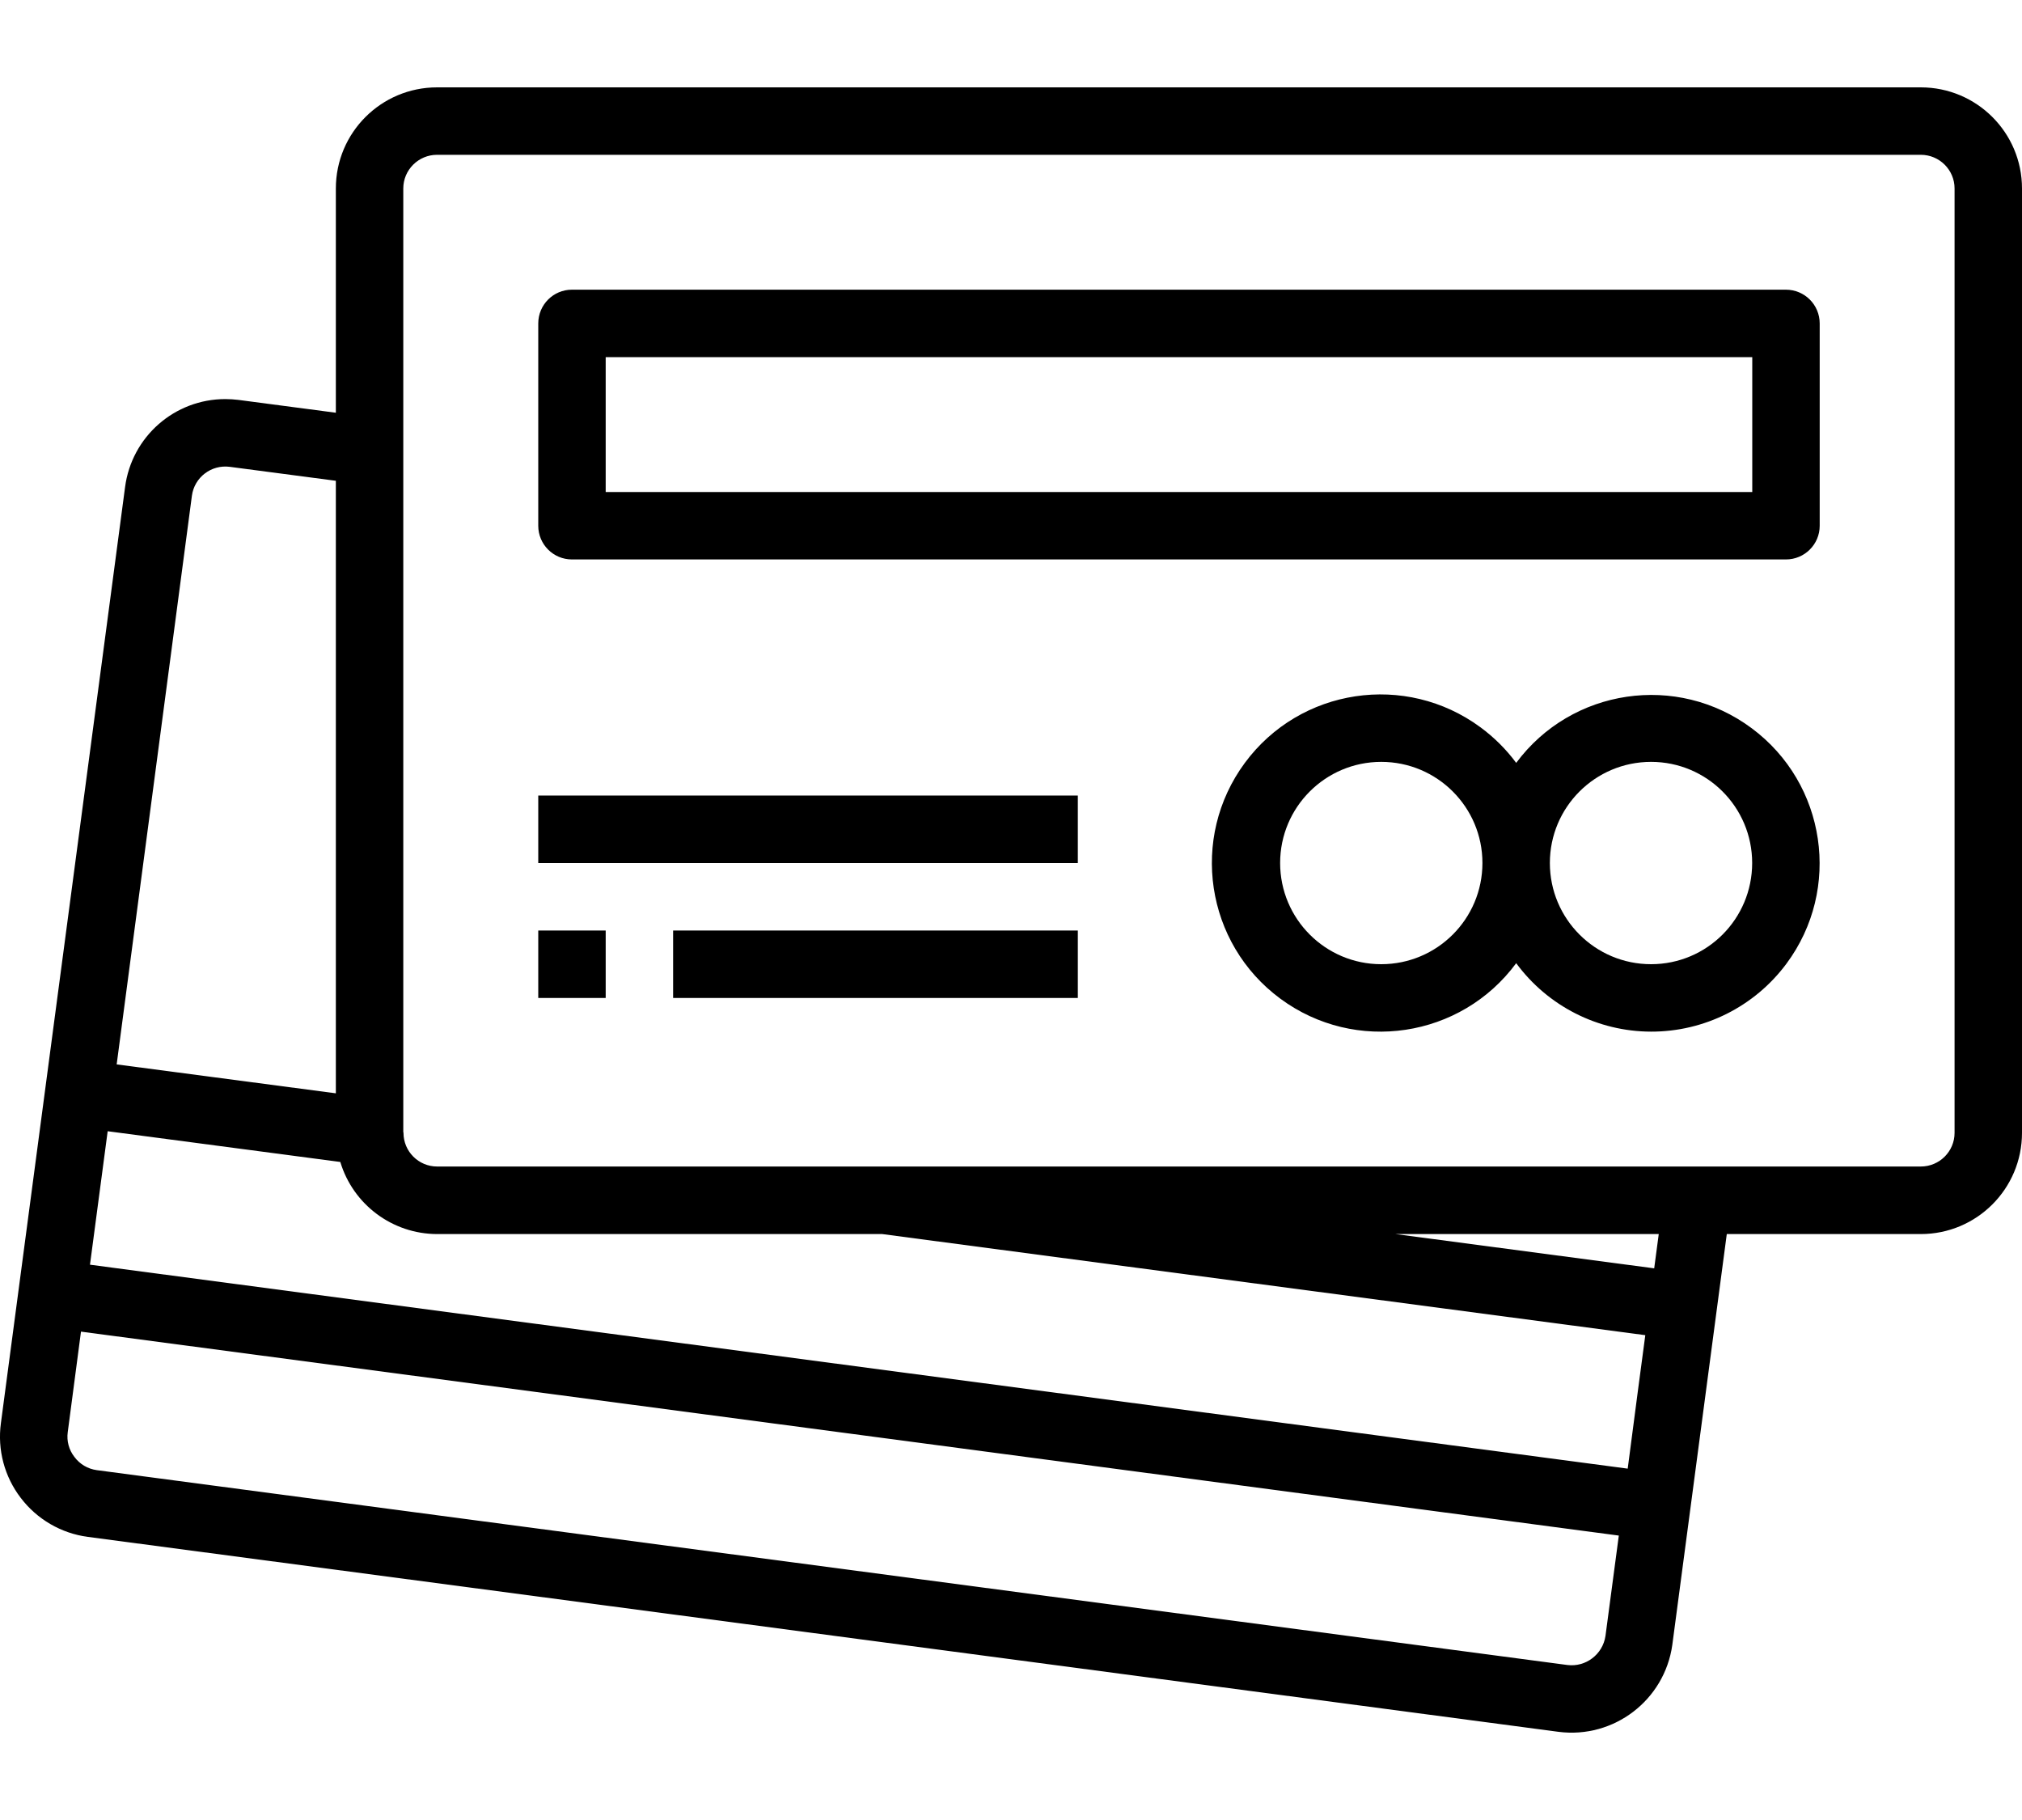 <svg width="20" height="18" viewBox="0 0 20 18" xmlns="http://www.w3.org/2000/svg">
<path d="M18.999 12.205H17.08L16.541 16.269C16.464 16.815 15.963 17.198 15.416 17.128L0.869 15.2C0.605 15.165 0.366 15.026 0.205 14.814C0.044 14.604 -0.027 14.338 0.009 14.075L1.237 4.818C1.302 4.319 1.727 3.946 2.23 3.947C2.273 3.947 2.316 3.95 2.358 3.955L3.322 4.082V1.864C3.322 1.312 3.77 0.864 4.323 0.864H18.999C19.552 0.864 20 1.312 20 1.864V11.204C20 11.757 19.552 12.205 18.999 12.205ZM16.407 12.205H13.803L16.362 12.544L16.407 12.205ZM0.67 14.165C0.658 14.252 0.682 14.34 0.736 14.409C0.789 14.481 0.869 14.528 0.958 14.54L15.503 16.467C15.685 16.49 15.853 16.362 15.88 16.18L16.012 15.187L0.801 13.17L0.67 14.165ZM3.322 4.755L2.273 4.617C2.09 4.593 1.922 4.721 1.898 4.904C1.898 4.904 1.898 4.904 1.898 4.904L1.154 10.527L3.322 10.813V4.755ZM3.366 11.492L1.065 11.188L0.89 12.508L16.1 14.525L16.2 13.761L16.274 13.205L8.726 12.205H4.323C3.882 12.204 3.493 11.914 3.366 11.492ZM19.333 1.864C19.333 1.68 19.183 1.531 18.999 1.531H4.323C4.139 1.531 3.989 1.68 3.989 1.864V11.194C3.989 11.197 3.991 11.201 3.991 11.204C3.991 11.388 4.14 11.537 4.324 11.537H18.999C19.183 11.537 19.333 11.388 19.333 11.204V1.864Z"/>
<path d="M14.645 7.194C14.779 7.293 14.898 7.411 14.997 7.545C15.545 6.807 16.588 6.653 17.326 7.202C18.064 7.75 18.218 8.793 17.67 9.531C17.355 9.955 16.858 10.204 16.331 10.203C15.804 10.202 15.309 9.95 14.997 9.526C14.45 10.267 13.405 10.424 12.664 9.877C11.923 9.33 11.766 8.286 12.313 7.545C12.86 6.804 13.904 6.647 14.645 7.194ZM16.331 9.536C16.884 9.536 17.331 9.088 17.331 8.535C17.331 7.983 16.884 7.535 16.331 7.535C15.778 7.535 15.33 7.983 15.33 8.535C15.33 9.088 15.778 9.536 16.331 9.536ZM13.662 9.536C14.215 9.536 14.663 9.088 14.663 8.535C14.663 7.983 14.215 7.535 13.662 7.535C13.11 7.535 12.662 7.983 12.662 8.535C12.662 9.088 13.11 9.536 13.662 9.536Z"/>
<path d="M5.991 9.87H5.324V9.203H5.991V9.87Z"/>
<path d="M10.661 9.87H6.658V9.203H10.661V9.87Z"/>
<path d="M10.661 8.536H5.324V7.868H10.661V8.536Z"/>
<path d="M17.665 5.533H5.657C5.473 5.533 5.324 5.384 5.324 5.2V3.199C5.324 3.014 5.473 2.865 5.657 2.865H17.665C17.849 2.865 17.999 3.014 17.999 3.199V5.2C17.999 5.384 17.849 5.533 17.665 5.533ZM17.332 3.532H5.991V4.866H17.332V3.532Z"/>
</svg>
